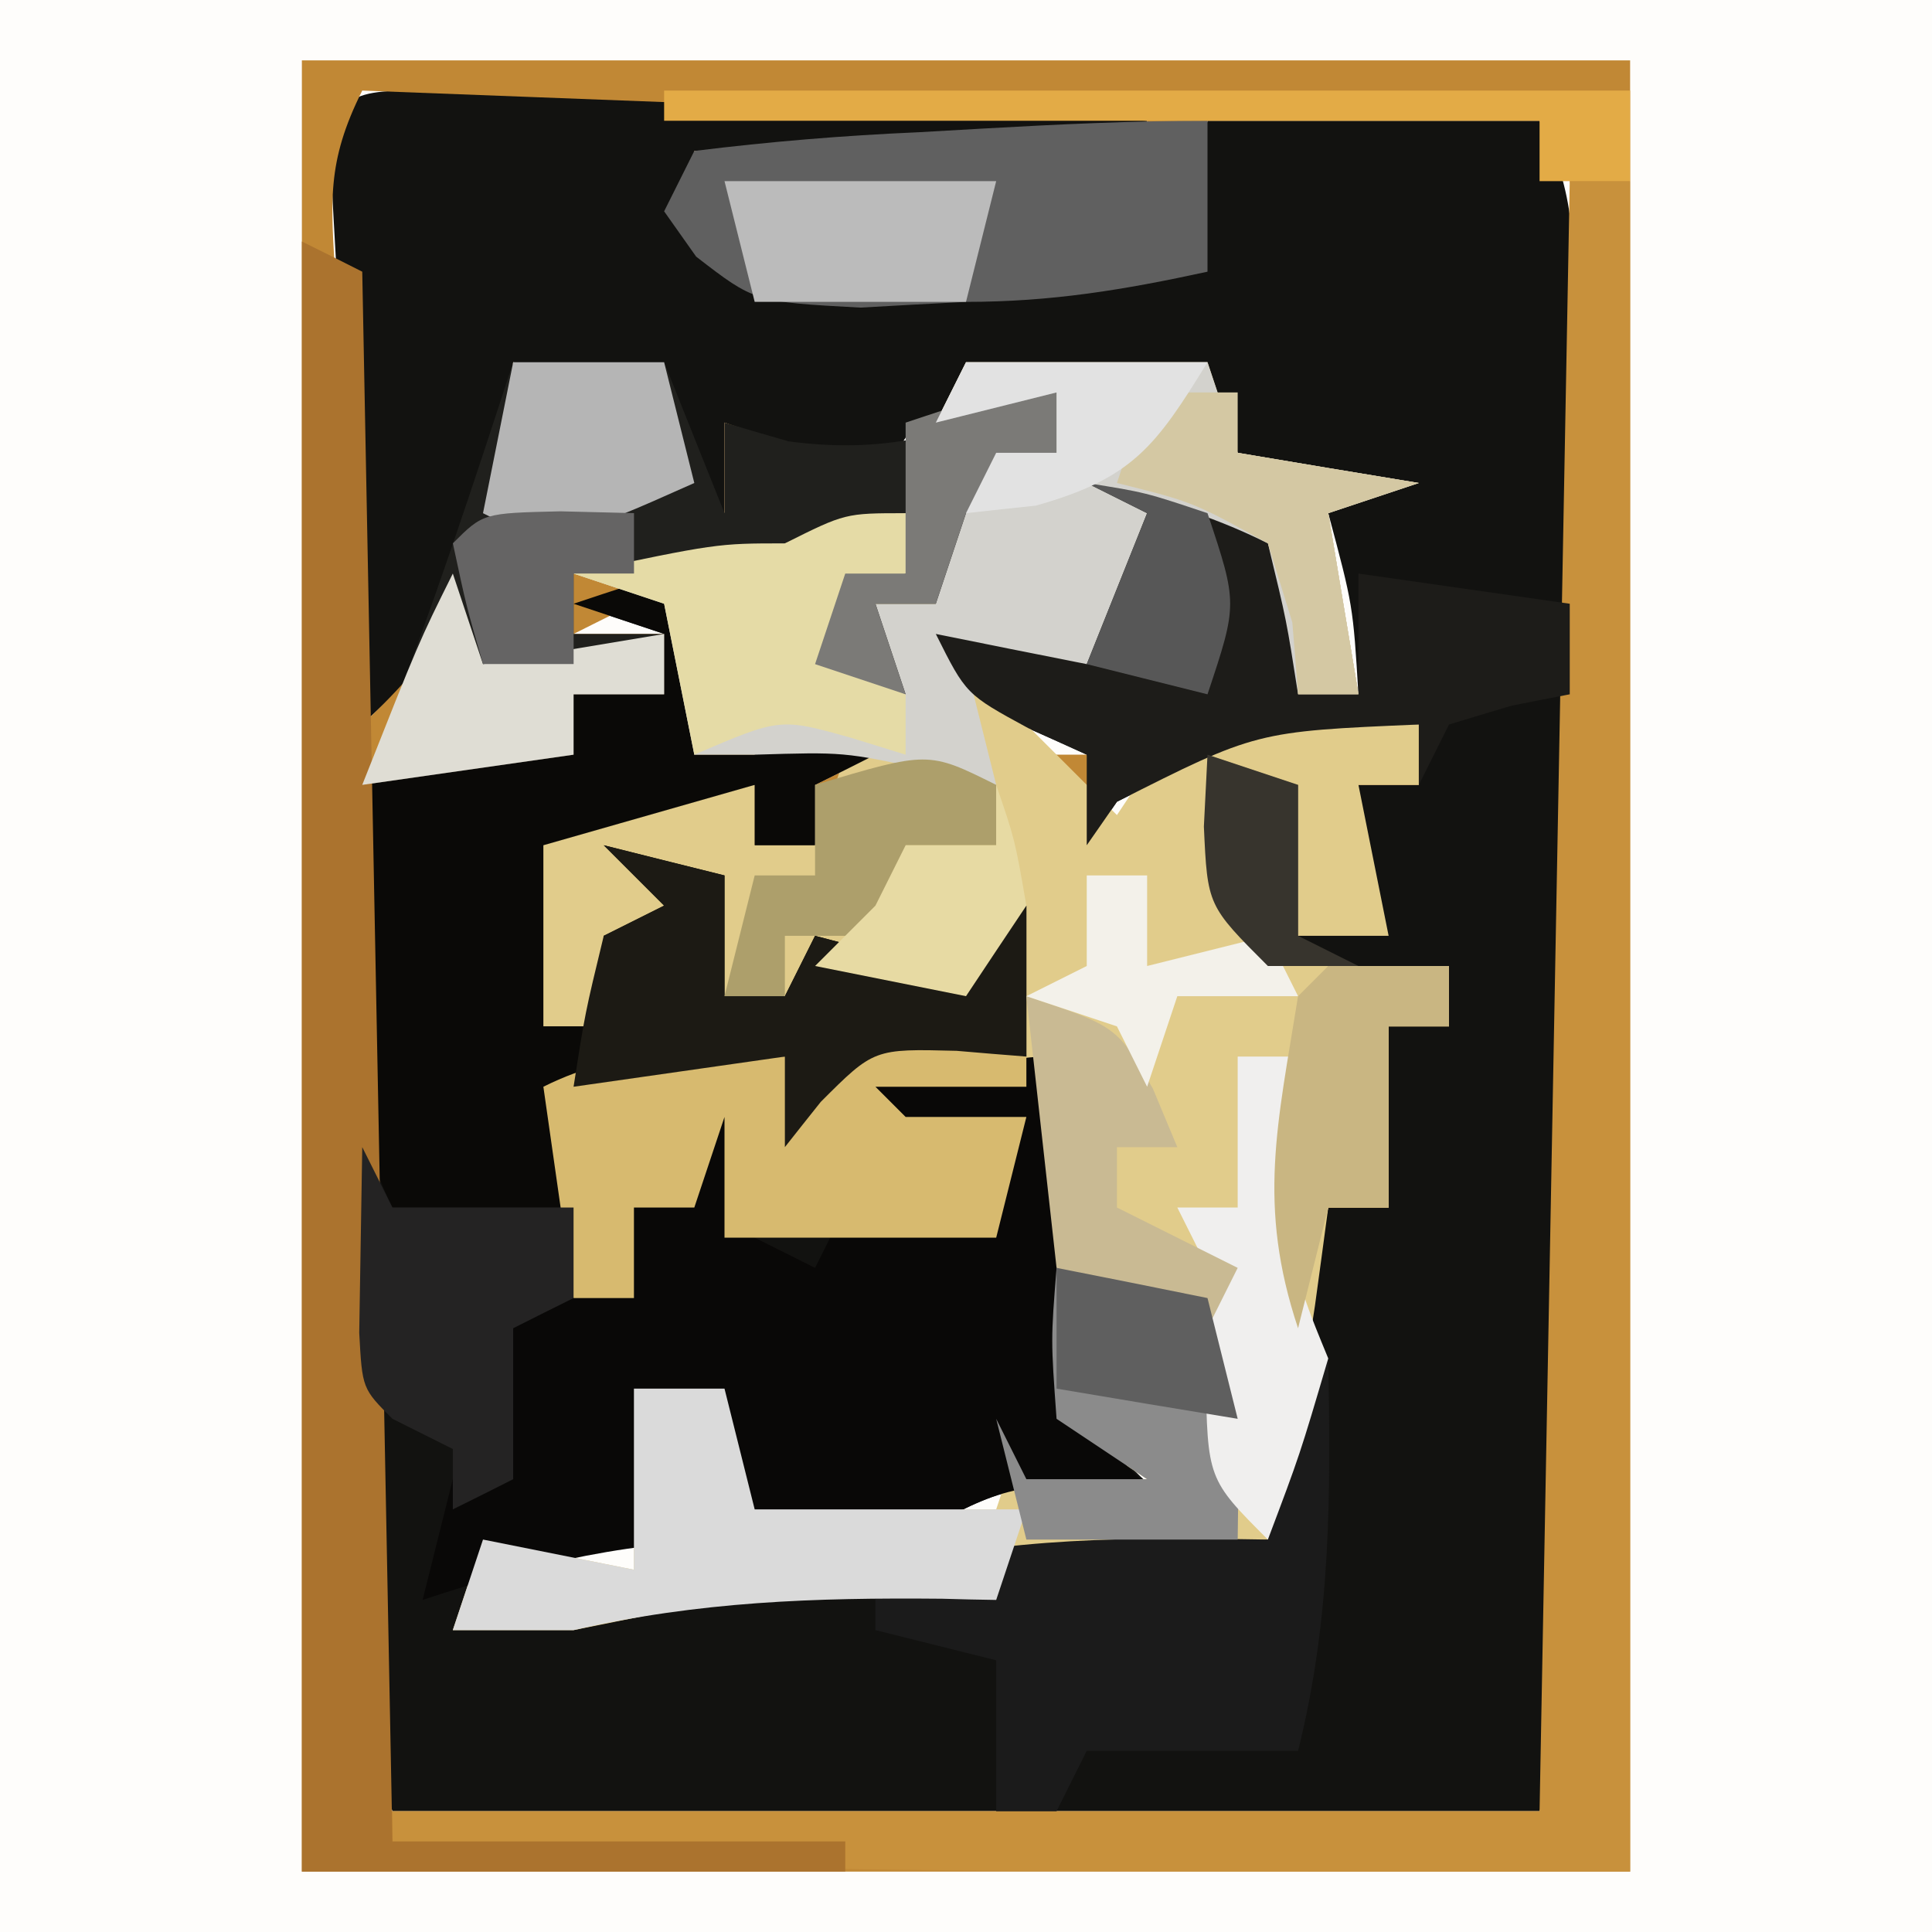 <?xml version="1.0" encoding="UTF-8"?>
<!-- Generator: https://ezgif.com/png-to-svg -->
<svg version="1.1" xmlns="http://www.w3.org/2000/svg" width="64" height="64">
<rect width="100%" height="100%" fill="#808080" stroke="none"/>
<path d="M0 0 C21.12 0 42.24 0 64 0 C64 21.12 64 42.24 64 64 C42.88 64 21.76 64 0 64 C0 42.88 0 21.76 0 0 Z " fill="#FEFDFB" transform="translate(0,0)"/>
<path d="M0 0 C1.08 0.05 2.17 0.09 3.28 0.14 C5.04 0.22 5.04 0.22 6.83 0.29 C8.68 0.37 8.68 0.37 10.56 0.46 C11.8 0.51 13.03 0.56 14.31 0.62 C17.37 0.75 20.44 0.88 23.5 1.02 C23.5 1.35 23.5 1.68 23.5 2.02 C18.55 2.02 13.6 2.02 8.5 2.02 C9.16 3.34 9.82 4.66 10.5 6.02 C11.16 5.36 11.82 4.7 12.5 4.02 C13.16 4.68 13.82 5.34 14.5 6.02 C15.49 6.02 16.48 6.02 17.5 6.02 C18.16 5.03 18.82 4.04 19.5 3.02 C20.49 4.51 20.49 4.51 21.5 6.02 C22.49 6.02 23.48 6.02 24.5 6.02 C24.83 4.37 25.16 2.72 25.5 1.02 C29.13 1.02 32.76 1.02 36.5 1.02 C37.73 3.49 37.63 5.12 37.63 7.88 C37.63 8.89 37.64 9.91 37.64 10.95 C37.64 12.04 37.63 13.14 37.63 14.27 C37.63 15.39 37.63 16.51 37.64 17.67 C37.64 20.04 37.63 22.42 37.63 24.8 C37.62 28.44 37.63 32.08 37.64 35.73 C37.64 38.03 37.63 40.34 37.63 42.64 C37.63 43.74 37.64 44.83 37.64 45.96 C37.63 47.48 37.63 47.48 37.63 49.03 C37.63 49.92 37.63 50.82 37.63 51.74 C37.5 54.02 37.5 54.02 36.5 57.02 C23.96 57.02 11.42 57.02 -1.5 57.02 C-2.68 53.48 -2.61 50.68 -2.6 46.95 C-2.6 46.26 -2.6 45.58 -2.59 44.88 C-2.59 42.69 -2.58 40.51 -2.56 38.33 C-2.56 36.85 -2.55 35.37 -2.55 33.89 C-2.54 30.27 -2.52 26.65 -2.5 23.02 C0.96 22.53 0.96 22.53 4.5 22.02 C4.5 21.36 4.5 20.7 4.5 20.02 C5.49 20.02 6.48 20.02 7.5 20.02 C7.5 19.36 7.5 18.7 7.5 18.02 C6.51 17.69 5.52 17.36 4.5 17.02 C5.82 16.69 7.14 16.36 8.5 16.02 C8.5 18 8.5 19.98 8.5 22.02 C9.16 22.02 9.82 22.02 10.5 22.02 C10.83 21.03 11.16 20.04 11.5 19.02 C11.5 19.68 11.5 20.34 11.5 21.02 C12.49 21.35 13.48 21.68 14.5 22.02 C13.84 22.35 13.18 22.68 12.5 23.02 C12.5 23.68 12.5 24.34 12.5 25.02 C11.84 25.02 11.18 25.02 10.5 25.02 C10.5 24.36 10.5 23.7 10.5 23.02 C8.19 23.68 5.88 24.34 3.5 25.02 C3.5 27 3.5 28.98 3.5 31.02 C4.16 31.02 4.82 31.02 5.5 31.02 C5.5 30.03 5.5 29.04 5.5 28.02 C6.16 27.69 6.82 27.36 7.5 27.02 C6.84 26.36 6.18 25.7 5.5 25.02 C6.82 25.35 8.14 25.68 9.5 26.02 C9.5 27.34 9.5 28.66 9.5 30.02 C10.16 30.02 10.82 30.02 11.5 30.02 C11.83 29.36 12.16 28.7 12.5 28.02 C13.68 28.33 13.68 28.33 14.87 28.65 C16.17 28.83 16.17 28.83 17.5 29.02 C18.16 28.36 18.82 27.7 19.5 27.02 C19.61 28.21 19.72 29.41 19.83 30.64 C19.99 32.2 20.15 33.77 20.31 35.33 C20.38 36.12 20.45 36.91 20.53 37.72 C20.61 38.47 20.69 39.23 20.77 40.01 C20.84 40.71 20.91 41.4 20.98 42.12 C21.62 44.46 22.68 45.46 24.5 47.02 C23.76 46.82 23.01 46.61 22.25 46.4 C19.07 45.96 18.25 46.56 15.5 48.02 C12.94 48.15 12.94 48.15 10.5 48.02 C7.65 48.02 5.27 48.37 2.5 49.02 C2 49.52 2 49.52 1.5 50.02 C5.64 50.23 5.64 50.23 9.5 49.02 C11.02 48.98 12.54 48.98 14.06 49.02 C15.54 49.06 17.02 49.07 18.5 49.02 C18.83 48.69 19.16 48.36 19.5 48.02 C22.17 47.88 24.82 47.98 27.5 48.02 C27.64 47.13 27.79 46.25 27.94 45.33 C28.41 42.55 28.93 39.79 29.5 37.02 C30.16 37.02 30.82 37.02 31.5 37.02 C31.5 35.04 31.5 33.06 31.5 31.02 C32.16 31.02 32.82 31.02 33.5 31.02 C33.5 30.36 33.5 29.7 33.5 29.02 C32.74 29.25 31.97 29.48 31.19 29.71 C28.5 30.02 28.5 30.02 26.69 28.9 C25.16 26.48 25.27 24.83 25.5 22.02 C26.49 22.35 27.48 22.68 28.5 23.02 C28.5 24.67 28.5 26.32 28.5 28.02 C29.16 27.69 29.82 27.36 30.5 27.02 C30.5 25.7 30.5 24.38 30.5 23.02 C31.16 23.02 31.82 23.02 32.5 23.02 C32.5 22.36 32.5 21.7 32.5 21.02 C27.11 21.25 27.11 21.25 22.5 23.58 C22.17 24.06 21.84 24.53 21.5 25.02 C21.5 24.03 21.5 23.04 21.5 22.02 C20.86 21.73 20.22 21.44 19.56 21.15 C17.5 20.02 17.5 20.02 16.5 18.02 C18.15 18.35 19.8 18.68 21.5 19.02 C22.16 17.37 22.82 15.72 23.5 14.02 C22.84 13.69 22.18 13.36 21.5 13.02 C23.67 13.53 25.5 14.02 27.5 15.02 C28.12 17.58 28.12 17.58 28.5 20.02 C29.16 20.02 29.82 20.02 30.5 20.02 C30.32 17.08 30.32 17.08 29.5 14.02 C27.55 12.59 27.55 12.59 25.5 12.02 C25.5 11.36 25.5 10.7 25.5 10.02 C20.14 9.48 20.14 9.48 15.5 11.52 C15.17 12.02 14.84 12.51 14.5 13.02 C12.85 12.36 11.2 11.7 9.5 11.02 C9.5 12.01 9.5 13 9.5 14.02 C8.84 13.69 8.18 13.36 7.5 13.02 C7.5 12.03 7.5 11.04 7.5 10.02 C5.85 9.69 4.2 9.36 2.5 9.02 C2.39 9.64 2.28 10.25 2.17 10.89 C2.01 11.69 1.85 12.5 1.69 13.33 C1.54 14.13 1.39 14.94 1.23 15.76 C0.42 18.28 -0.59 19.24 -2.5 21.02 C-2.7 17.71 -2.88 14.4 -3.06 11.08 C-3.12 10.14 -3.17 9.19 -3.23 8.22 C-3.28 7.32 -3.33 6.42 -3.38 5.49 C-3.43 4.66 -3.47 3.83 -3.52 2.97 C-3.49 -0.03 -2.99 0.03 0 0 Z " fill="#121210" transform="translate(14.5,2.978)"/>
<path d="M0 0 C14.52 0 29.04 0 44 0 C44 19.8 44 39.6 44 60 C29.48 60 14.96 60 0 60 C0 40.2 0 20.4 0 0 Z M2 1 C0.8 3.4 0.96 4.68 1.12 7.35 C1.17 8.2 1.22 9.05 1.27 9.93 C1.32 10.82 1.38 11.71 1.44 12.62 C1.49 13.52 1.54 14.42 1.6 15.34 C1.73 17.56 1.86 19.78 2 22 C4.67 19.5 5.5 17.94 6.19 14.31 C6.35 13.5 6.5 12.7 6.67 11.86 C6.83 10.94 6.83 10.94 7 10 C8.65 10.33 10.3 10.66 12 11 C12 12.32 12 13.64 12 15 C12.66 15 13.32 15 14 15 C14 14.01 14 13.02 14 12 C15.98 12.66 17.96 13.32 20 14 C20.66 13.01 21.32 12.02 22 11 C23.95 10.71 23.95 10.71 26.12 10.81 C27.4 10.87 28.68 10.94 30 11 C30 11.99 30 12.98 30 14 C31.32 14.33 32.64 14.66 34 15 C34.49 17.97 34.49 17.97 35 21 C34.34 21 33.68 21 33 21 C32.9 20.22 32.79 19.43 32.69 18.62 C32.22 15.67 32.22 15.67 29 14 C28.01 14.33 27.02 14.66 26 15 C26.66 15 27.32 15 28 15 C27.34 16.65 26.68 18.3 26 20 C24.35 19.67 22.7 19.34 21 19 C22.36 21.04 22.36 21.04 24 23 C24.66 23 25.32 23 26 23 C26.33 23.99 26.66 24.98 27 26 C27.66 25.01 28.32 24.02 29 23 C30.95 22.49 30.95 22.49 33.12 22.31 C34.4 22.21 35.68 22.11 37 22 C37 22.66 37 23.32 37 24 C36.34 24 35.68 24 35 24 C35 25.32 35 26.64 35 28 C34.01 28.49 34.01 28.49 33 29 C33 27.35 33 25.7 33 24 C32.01 23.67 31.02 23.34 30 23 C29.67 25.37 29.67 25.37 30 28 C31.65 29.99 31.65 29.99 34 31 C36.21 30.78 36.21 30.78 38 30 C38 30.66 38 31.32 38 32 C37.34 32 36.68 32 36 32 C36 33.98 36 35.96 36 38 C35.34 38 34.68 38 34 38 C32.81 41.88 32 44.92 32 49 C30.17 48.97 30.17 48.97 28.31 48.94 C25.06 48.93 22.18 49.33 19 50 C17 50 15 50 13 50 C11.92 50.28 11.92 50.28 10.81 50.56 C9 51 9 51 6 50 C6.76 50.04 7.53 50.08 8.31 50.12 C11.23 50.22 11.23 50.22 14 48 C15.34 48.31 16.67 48.65 18 49 C19.67 48.71 21.34 48.37 23 48 C24.32 48 25.64 48 27 48 C27.99 47.51 27.99 47.51 29 47 C28.01 46.34 27.02 45.68 26 45 C25.45 42.08 25.07 39.32 24.81 36.38 C24.73 35.57 24.65 34.77 24.56 33.95 C24.36 31.96 24.18 29.98 24 28 C23.34 28.66 22.68 29.32 22 30 C18.87 29.62 18.87 29.62 16 29 C16 29.66 16 30.32 16 31 C15.34 31 14.68 31 14 31 C13.67 29.35 13.34 27.7 13 26 C12.01 26.33 11.02 26.66 10 27 C10.66 27.33 11.32 27.66 12 28 C11.34 28.33 10.68 28.66 10 29 C10 29.99 10 30.98 10 32 C9.34 32 8.68 32 8 32 C8 30.02 8 28.04 8 26 C10.31 25.34 12.62 24.68 15 24 C15 24.66 15 25.32 15 26 C15.66 26 16.32 26 17 26 C17 25.34 17 24.68 17 24 C17.66 23.67 18.32 23.34 19 23 C18.01 22.67 17.02 22.34 16 22 C15.67 21.34 15.34 20.68 15 20 C15 20.99 15 21.98 15 23 C14.34 23 13.68 23 13 23 C13 21.02 13 19.04 13 17 C11.02 17.99 11.02 17.99 9 19 C9.99 19 10.98 19 12 19 C12 19.66 12 20.32 12 21 C11.01 21 10.02 21 9 21 C9 21.66 9 22.32 9 23 C6.69 23.33 4.38 23.66 2 24 C1.98 28.36 1.96 32.72 1.95 37.08 C1.94 38.56 1.93 40.05 1.92 41.53 C1.91 43.66 1.91 45.79 1.9 47.93 C1.9 49.21 1.89 50.49 1.89 51.81 C1.85 55.02 1.85 55.02 3 58 C15.54 58 28.08 58 41 58 C41.99 55.04 42.13 53.1 42.13 50.01 C42.13 48.49 42.13 48.49 42.14 46.94 C42.14 45.84 42.13 44.75 42.13 43.62 C42.13 42.5 42.13 41.38 42.14 40.22 C42.14 37.84 42.13 35.47 42.13 33.09 C42.13 29.45 42.13 25.8 42.14 22.16 C42.14 19.85 42.13 17.55 42.13 15.25 C42.13 14.15 42.14 13.05 42.14 11.93 C42.14 10.91 42.13 9.9 42.13 8.86 C42.13 7.97 42.13 7.08 42.13 6.16 C42.14 3.95 42.14 3.95 41 2 C37.37 2 33.74 2 30 2 C29.67 3.65 29.34 5.3 29 7 C27.68 7 26.36 7 25 7 C24.34 6.01 23.68 5.02 23 4 C22.01 5.49 22.01 5.49 21 7 C20.01 7 19.02 7 18 7 C17.34 6.34 16.68 5.68 16 5 C15.67 5.66 15.34 6.32 15 7 C14.34 5.68 13.68 4.36 13 3 C17.95 3 22.9 3 28 3 C28 2.67 28 2.34 28 2 C15.13 1.5 15.13 1.5 2 1 Z " fill="#C18835" transform="translate(10,2)"/>
<path d="M0 0 C2.64 0 5.28 0 8 0 C8.33 0.99 8.66 1.98 9 3 C11.97 3.5 11.97 3.5 15 4 C14.01 4.33 13.02 4.66 12 5 C12.33 6.98 12.66 8.96 13 11 C12.34 11 11.68 11 11 11 C10.67 9.35 10.34 7.7 10 6 C8.68 5.67 7.36 5.34 6 5 C5.67 6.98 5.34 8.96 5 11 C2.52 10.5 2.52 10.5 0 10 C1.65 11.65 3.3 13.3 5 15 C5.66 14.01 6.32 13.02 7 12 C8.95 11.71 8.95 11.71 11.12 11.81 C12.4 11.87 13.68 11.94 15 12 C15 12.66 15 13.32 15 14 C14.34 14 13.68 14 13 14 C13.33 15.65 13.66 17.3 14 19 C13.01 19 12.02 19 11 19 C11 17.35 11 15.7 11 14 C10.34 14 9.68 14 9 14 C9.34 16.47 9.34 16.47 10 19 C12.22 20.3 12.22 20.3 16 20 C16 20.66 16 21.32 16 22 C15.34 22 14.68 22 14 22 C14 23.98 14 25.96 14 28 C13.34 28 12.68 28 12 28 C11.86 29.07 11.71 30.14 11.56 31.25 C11.16 33.92 10.72 36.41 10 39 C8.78 39.14 7.57 39.29 6.31 39.44 C3.94 39.73 1.65 40.07 -0.69 40.56 C-3.18 41.03 -5.47 41 -8 41 C-9.67 41.33 -11.33 41.66 -13 42 C-14.32 42 -15.64 42 -17 42 C-16.67 41.01 -16.34 40.02 -16 39 C-14.35 39.33 -12.7 39.66 -11 40 C-11 38.02 -11 36.04 -11 34 C-10.01 34 -9.02 34 -8 34 C-7.67 35.32 -7.34 36.64 -7 38 C-4.36 38 -1.72 38 1 38 C1.33 37.01 1.66 36.02 2 35 C2 35.66 2 36.32 2 37 C3.32 37 4.64 37 6 37 C5.01 36.34 4.02 35.68 3 35 C2.52 32.29 2.52 32.29 2.38 29.06 C2.21 25.74 2.05 23.16 1 20 C-0.11 20.25 -0.11 20.25 -1.25 20.5 C-4 21 -4 21 -8 21 C-8.33 20.34 -8.66 19.68 -9 19 C-9.99 19 -10.98 19 -12 19 C-12 19.99 -12 20.98 -12 22 C-12.66 22 -13.32 22 -14 22 C-14.33 19.69 -14.66 17.38 -15 15 C-12.36 14.67 -9.72 14.34 -7 14 C-7 14.66 -7 15.32 -7 16 C-6.34 16 -5.68 16 -5 16 C-4.67 15.01 -4.34 14.02 -4 13 C-4.99 13 -5.98 13 -7 13 C-7.66 13 -8.32 13 -9 13 C-9.33 11.35 -9.66 9.7 -10 8 C-10.99 7.67 -11.98 7.34 -13 7 C-8.25 6 -8.25 6 -6 6 C-4.66 5.69 -3.33 5.35 -2 5 C-2 5.66 -2 6.32 -2 7 C-2.99 7.5 -2.99 7.5 -4 8 C-3.67 8.66 -3.34 9.32 -3 10 C-3 9.34 -3 8.68 -3 8 C-2.34 8 -1.68 8 -1 8 C-0.9 7.36 -0.79 6.72 -0.69 6.06 C-0.46 5.38 -0.23 4.7 0 4 C0.99 3.67 1.98 3.34 3 3 C3 2.34 3 1.68 3 1 C1.68 1.33 0.36 1.66 -1 2 C-0.67 1.34 -0.34 0.68 0 0 Z " fill="#E1CC8B" transform="translate(32,12)"/>
<path d="M0 0 C0.04 0.83 0.07 1.66 0.11 2.52 C0.18 3.61 0.24 4.69 0.31 5.81 C0.37 6.89 0.43 7.97 0.49 9.08 C1.03 12.17 1.55 13.13 4 15 C2.89 14.69 2.89 14.69 1.75 14.38 C-1.43 13.94 -2.25 14.54 -5 16 C-7.56 16.12 -7.56 16.12 -10 16 C-13.94 16 -17.27 16.76 -21 18 C-20.67 16.68 -20.34 15.36 -20 14 C-19.67 14 -19.34 14 -19 14 C-19 12.02 -19 10.04 -19 8 C-17.35 8 -15.7 8 -14 8 C-14 7.01 -14 6.02 -14 5 C-13.34 5 -12.68 5 -12 5 C-12 4.34 -12 3.68 -12 3 C-12.99 2.67 -13.98 2.34 -15 2 C-13.68 2 -12.36 2 -11 2 C-10.88 2.64 -10.75 3.28 -10.62 3.94 C-10.42 4.62 -10.21 5.3 -10 6 C-9.34 6.33 -8.68 6.66 -8 7 C-7.67 6.34 -7.34 5.68 -7 5 C-5.35 5 -3.7 5 -2 5 C-1.67 4.01 -1.34 3.02 -1 2 C-4.12 2.65 -4.12 2.65 -5 5 C-5.33 3.68 -5.66 2.36 -6 1 C-1.12 0 -1.12 0 0 0 Z " fill="#090807" transform="translate(35,35)"/>
<path d="M0 0 C0.66 0 1.32 0 2 0 C2 18.48 2 36.96 2 56 C-28.18 56 -28.18 56 -39 55 C-39 54.67 -39 54.34 -39 54 C-26.46 54 -13.92 54 -1 54 C-0.67 36.18 -0.34 18.36 0 0 Z " fill="#C8913C" transform="translate(52,6)"/>
<path d="M0 0 C0 1.98 0 3.96 0 6 C0.66 6 1.32 6 2 6 C2.33 5.01 2.66 4.02 3 3 C3 3.66 3 4.32 3 5 C3.99 5.33 4.98 5.66 6 6 C5.01 6.5 5.01 6.5 4 7 C4 7.66 4 8.32 4 9 C3.34 9 2.68 9 2 9 C2 8.34 2 7.68 2 7 C-0.31 7.66 -2.62 8.32 -5 9 C-5 10.98 -5 12.96 -5 15 C-4.34 15 -3.68 15 -3 15 C-3 14.01 -3 13.02 -3 12 C-2.34 11.67 -1.68 11.34 -1 11 C-1.66 10.34 -2.32 9.68 -3 9 C-1.68 9.33 -0.36 9.66 1 10 C1 11.32 1 12.64 1 14 C1.66 14 2.32 14 3 14 C3.33 13.34 3.66 12.68 4 12 C4.78 12.21 5.57 12.41 6.38 12.62 C7.24 12.75 8.11 12.87 9 13 C9.66 12.34 10.32 11.68 11 11 C11 12.65 11 14.3 11 16 C10.24 15.94 9.47 15.88 8.69 15.81 C5.95 15.74 5.95 15.74 4.19 17.5 C3.8 18 3.4 18.49 3 19 C3 18.01 3 17.02 3 16 C-0.96 16.49 -0.96 16.49 -5 17 C-4.67 18.32 -4.34 19.64 -4 21 C-5.98 21 -7.96 21 -10 21 C-11.38 18.24 -11.1 15.95 -11.06 12.88 C-11.05 11.78 -11.04 10.68 -11.04 9.55 C-11.02 8.71 -11.01 7.87 -11 7 C-7.54 6.5 -7.54 6.5 -4 6 C-4 5.34 -4 4.68 -4 4 C-3.01 4 -2.02 4 -1 4 C-1 3.34 -1 2.68 -1 2 C-1.99 1.67 -2.98 1.34 -4 1 C-1 0 -1 0 0 0 Z " fill="#0A0907" transform="translate(23,19)"/>
<path d="M0 0 C2.64 0 5.28 0 8 0 C8.33 0.99 8.66 1.98 9 3 C11.97 3.5 11.97 3.5 15 4 C14.01 4.33 13.02 4.66 12 5 C12.33 6.98 12.66 8.96 13 11 C12.34 11 11.68 11 11 11 C10.67 9.35 10.34 7.7 10 6 C8.68 5.67 7.36 5.34 6 5 C5.67 6.98 5.34 8.96 5 11 C2.52 10.5 2.52 10.5 0 10 C0.33 11.32 0.66 12.64 1 14 C0.24 13.84 -0.53 13.67 -1.31 13.5 C-4.04 12.91 -4.04 12.91 -7 13 C-7.66 13 -8.32 13 -9 13 C-9.33 11.35 -9.66 9.7 -10 8 C-10.99 7.67 -11.98 7.34 -13 7 C-8.25 6 -8.25 6 -6 6 C-4.66 5.69 -3.33 5.35 -2 5 C-2 5.66 -2 6.32 -2 7 C-2.99 7.5 -2.99 7.5 -4 8 C-3.67 8.66 -3.34 9.32 -3 10 C-3 9.34 -3 8.68 -3 8 C-2.34 8 -1.68 8 -1 8 C-0.9 7.36 -0.79 6.72 -0.69 6.06 C-0.46 5.38 -0.23 4.7 0 4 C0.99 3.67 1.98 3.34 3 3 C3 2.34 3 1.68 3 1 C1.68 1.33 0.36 1.66 -1 2 C-0.67 1.34 -0.34 0.68 0 0 Z " fill="#D3D2CD" transform="translate(32,12)"/>
<path d="M0 0 C1.65 0 3.3 0 5 0 C5.66 1.65 6.32 3.3 7 5 C7 4.01 7 3.02 7 2 C7.7 2.21 8.4 2.41 9.12 2.62 C12.6 3.08 14.77 2.28 18 1 C18 1.66 18 2.32 18 3 C17.01 3.66 16.02 4.32 15 5 C14.67 5.99 14.34 6.98 14 8 C13.34 8 12.68 8 12 8 C12.33 8.99 12.66 9.98 13 11 C12.01 10.67 11.02 10.34 10 10 C10.33 9.01 10.66 8.02 11 7 C11.66 7 12.32 7 13 7 C13 6.34 13 5.68 13 5 C11.02 5.35 11.02 5.35 9 6 C8.67 6.66 8.34 7.32 8 8 C7.38 7.84 6.76 7.67 6.12 7.5 C4.04 6.92 4.04 6.92 2 7 C2 7.66 2 8.32 2 9 C2.99 9 3.98 9 5 9 C5 9.66 5 10.32 5 11 C4.01 11 3.02 11 2 11 C2 11.66 2 12.32 2 13 C-0.31 13.33 -2.62 13.66 -5 14 C-4.73 13.36 -4.46 12.72 -4.19 12.06 C-2.65 8.09 -1.32 4.05 0 0 Z " fill="#20201D" transform="translate(17,12)"/>
<path d="M0 0 C0.99 0.49 0.99 0.49 2 1 C2.33 18.16 2.66 35.32 3 53 C7.95 53 12.9 53 18 53 C18 53.33 18 53.66 18 54 C12.06 54 6.12 54 0 54 C0 36.18 0 18.36 0 0 Z " fill="#AB732E" transform="translate(10,8)"/>
<path d="M0 0 C2.17 0.51 4 1 6 2 C6.62 4.56 6.62 4.56 7 7 C7.66 7 8.32 7 9 7 C9 5.68 9 4.36 9 3 C11.31 3.33 13.62 3.66 16 4 C16 4.99 16 5.98 16 7 C15.36 7.12 14.72 7.25 14.06 7.38 C13.38 7.58 12.7 7.79 12 8 C11.67 8.66 11.34 9.32 11 10 C11 9.34 11 8.68 11 8 C5.61 8.23 5.61 8.23 1 10.56 C0.67 11.04 0.34 11.51 0 12 C0 11.01 0 10.02 0 9 C-0.64 8.71 -1.28 8.42 -1.94 8.12 C-4 7 -4 7 -5 5 C-2.52 5.5 -2.52 5.5 0 6 C0.66 4.35 1.32 2.7 2 1 C1.34 0.67 0.68 0.34 0 0 Z " fill="#1D1C19" transform="translate(36,16)"/>
<path d="M0 0 C0.33 0 0.66 0 1 0 C1.08 4.52 1.1 8.59 0 13 C-2.31 13 -4.62 13 -7 13 C-7.33 13.66 -7.66 14.32 -8 15 C-8.66 15 -9.32 15 -10 15 C-10 13.35 -10 11.7 -10 10 C-11.32 9.67 -12.64 9.34 -14 9 C-14 8.34 -14 7.68 -14 7 C-9.59 5.9 -5.52 5.92 -1 6 C-0.67 4.02 -0.34 2.04 0 0 Z " fill="#1B1B1B" transform="translate(43,45)"/>
<path d="M0 0 C1.68 0.29 3.34 0.62 5 1 C5 1.33 5 1.66 5 2 C3.35 2 1.7 2 0 2 C0.33 2.33 0.66 2.66 1 3 C2.32 3 3.64 3 5 3 C4.67 4.32 4.34 5.64 4 7 C1 7 -2 7 -5 7 C-5 5.68 -5 4.36 -5 3 C-5.33 3.99 -5.66 4.98 -6 6 C-6.66 6 -7.32 6 -8 6 C-8 6.99 -8 7.98 -8 9 C-8.66 9 -9.32 9 -10 9 C-10.33 6.69 -10.66 4.38 -11 2 C-8.28 0.64 -6.01 0.94 -3 1 C-2.34 1 -1.68 1 -1 1 C-0.67 0.67 -0.34 0.34 0 0 Z " fill="#D7BA6F" transform="translate(29,34)"/>
<path d="M0 0 C0 1.65 0 3.3 0 5 C-2.76 5.6 -5.16 6 -8 6 C-9.73 6.09 -9.73 6.09 -11.5 6.19 C-15 6 -15 6 -16.94 4.5 C-17.46 3.76 -17.46 3.76 -18 3 C-17.67 2.34 -17.34 1.68 -17 1 C-14.49 0.69 -12.08 0.49 -9.56 0.38 C-8.52 0.32 -8.52 0.32 -7.46 0.26 C-4.97 0.12 -2.49 0 0 0 Z " fill="#606060" transform="translate(40,4)"/>
<path d="M0 0 C1.98 0.5 1.98 0.5 4 1 C4 2.32 4 3.64 4 5 C4.66 5 5.32 5 6 5 C6.33 4.34 6.66 3.68 7 3 C7.78 3.21 8.57 3.41 9.38 3.62 C10.24 3.75 11.11 3.87 12 4 C12.66 3.34 13.32 2.68 14 2 C14 3.65 14 5.3 14 7 C12.86 6.91 12.86 6.91 11.69 6.81 C8.95 6.74 8.95 6.74 7.19 8.5 C6.8 8.99 6.4 9.49 6 10 C6 9.01 6 8.02 6 7 C3.69 7.33 1.38 7.66 -1 8 C-0.62 5.56 -0.62 5.56 0 3 C0.66 2.67 1.32 2.34 2 2 C1.34 1.34 0.68 0.68 0 0 Z " fill="#1C1A14" transform="translate(20,28)"/>
<path d="M0 0 C0.99 0 1.98 0 3 0 C3.33 1.32 3.66 2.64 4 4 C6.97 4 9.94 4 13 4 C12.67 4.99 12.34 5.98 12 7 C11.41 6.99 10.82 6.98 10.21 6.96 C5.97 6.92 2.15 7.05 -2 8 C-3.32 8 -4.64 8 -6 8 C-5.67 7.01 -5.34 6.02 -5 5 C-3.35 5.33 -1.7 5.66 0 6 C0 4.02 0 2.04 0 0 Z " fill="#DADADA" transform="translate(21,46)"/>
<path d="M0 0 C4.88 0.88 4.88 0.88 6 2 C6.04 4.33 6.04 6.67 6 9 C3.69 9 1.38 9 -1 9 C-1.33 7.68 -1.66 6.36 -2 5 C-1.67 5.66 -1.34 6.32 -1 7 C0.32 7 1.64 7 3 7 C2.01 6.34 1.02 5.68 0 5 C-0.19 2.38 -0.19 2.38 0 0 Z " fill="#8B8B8B" transform="translate(35,42)"/>
<path d="M0 0 C0.33 0.66 0.66 1.32 1 2 C2.98 2 4.96 2 7 2 C7 2.99 7 3.98 7 5 C6.01 5.49 6.01 5.49 5 6 C5 7.65 5 9.3 5 11 C4.01 11.5 4.01 11.5 3 12 C3 11.34 3 10.68 3 10 C2.34 9.67 1.68 9.34 1 9 C0 8 0 8 -0.1 6.15 C-0.07 4.1 -0.03 2.05 0 0 Z " fill="#242323" transform="translate(12,38)"/>
<path d="M0 0 C0 0.66 0 1.32 0 2 C-0.99 2.5 -0.99 2.5 -2 3 C-2 3.66 -2 4.32 -2 5 C-1.34 5.33 -0.68 5.66 0 6 C0 6.66 0 7.32 0 8 C-0.6 7.81 -1.2 7.63 -1.81 7.44 C-4.16 6.78 -4.16 6.78 -7 8 C-7.33 6.35 -7.66 4.7 -8 3 C-8.99 2.67 -9.98 2.34 -11 2 C-6.25 1 -6.25 1 -4 1 C-2 0 -2 0 0 0 Z " fill="#E5DBA6" transform="translate(30,17)"/>
<path d="M0 0 C10.56 0 21.12 0 32 0 C32 0.99 32 1.98 32 3 C31.01 3 30.02 3 29 3 C29 2.34 29 1.68 29 1 C19.43 1 9.86 1 0 1 C0 0.67 0 0.34 0 0 Z " fill="#E3AB46" transform="translate(22,3)"/>
<path d="M0 0 C0.99 0 1.98 0 3 0 C2.81 1.09 2.63 2.19 2.44 3.31 C1.74 6.94 1.74 6.94 3 10 C2.06 13.19 2.06 13.19 1 16 C-1 14 -1 14 -1.06 10.5 C-1.04 9.34 -1.02 8.19 -1 7 C-1.33 6.34 -1.66 5.68 -2 5 C-1.34 5 -0.68 5 0 5 C0 3.35 0 1.7 0 0 Z " fill="#F0EFEE" transform="translate(41,35)"/>
<path d="M0 0 C0.33 0.99 0.66 1.98 1 3 C2.98 2.67 4.96 2.34 7 2 C7 2.66 7 3.32 7 4 C6.01 4 5.02 4 4 4 C4 4.66 4 5.32 4 6 C1.69 6.33 -0.62 6.66 -3 7 C-1.12 2.25 -1.12 2.25 0 0 Z " fill="#DFDDD4" transform="translate(15,19)"/>
<path d="M0 0 C0.99 0 1.98 0 3 0 C3 0.66 3 1.32 3 2 C5.97 2.5 5.97 2.5 9 3 C8.01 3.33 7.02 3.66 6 4 C6.33 5.98 6.66 7.96 7 10 C6.34 10 5.68 10 5 10 C4.91 8.82 4.91 8.82 4.81 7.62 C4.54 6.76 4.28 5.89 4 5 C1.52 3.63 1.52 3.63 -1 3 C-0.67 2.01 -0.34 1.02 0 0 Z " fill="#D4C8A3" transform="translate(38,13)"/>
<path d="M0 0 C1.65 0 3.3 0 5 0 C5.33 1.32 5.66 2.64 6 4 C3.62 5.06 3.62 5.06 1 6 C0.34 5.67 -0.32 5.34 -1 5 C-0.67 3.35 -0.34 1.7 0 0 Z " fill="#B5B5B5" transform="translate(17,12)"/>
<path d="M0 0 C3 1 3 1 4.19 3.06 C4.46 3.7 4.72 4.34 5 5 C4.34 5 3.68 5 3 5 C3 5.66 3 6.32 3 7 C4.32 7.66 5.64 8.32 7 9 C6.67 9.66 6.34 10.32 6 11 C3.52 10.01 3.52 10.01 1 9 C0.67 6.03 0.34 3.06 0 0 Z " fill="#C9BA93" transform="translate(34,33)"/>
<path d="M0 0 C0 0.66 0 1.32 0 2 C-0.99 2 -1.98 2 -3 2 C-2.67 2.99 -2.34 3.98 -2 5 C-3.65 5 -5.3 5 -7 5 C-7 5.66 -7 6.32 -7 7 C-7.66 7 -8.32 7 -9 7 C-8.67 5.68 -8.34 4.36 -8 3 C-7.34 3 -6.68 3 -6 3 C-6 2.01 -6 1.02 -6 0 C-2.25 -1.12 -2.25 -1.12 0 0 Z " fill="#AD9F6B" transform="translate(33,26)"/>
<path d="M0 0 C1.32 0 2.64 0 4 0 C4 0.66 4 1.32 4 2 C3.34 2 2.68 2 2 2 C2 3.98 2 5.96 2 8 C1.34 8 0.68 8 0 8 C-0.33 9.32 -0.66 10.64 -1 12 C-2.36 7.92 -1.68 5.24 -1 1 C-0.67 0.67 -0.34 0.34 0 0 Z " fill="#C9B682" transform="translate(44,32)"/>
<path d="M0 0 C2.97 0 5.94 0 9 0 C8.67 1.32 8.34 2.64 8 4 C5.69 4 3.38 4 1 4 C0.67 2.68 0.34 1.36 0 0 Z " fill="#BBBBBB" transform="translate(24,6)"/>
<path d="M0 0 C2.48 0.49 2.48 0.49 5 1 C5.33 2.32 5.66 3.64 6 5 C3.03 4.51 3.03 4.51 0 4 C0 2.68 0 1.36 0 0 Z " fill="#5F5F5F" transform="translate(35,42)"/>
<path d="M0 0 C0.66 0 1.32 0 2 0 C2 0.99 2 1.98 2 3 C3.32 2.67 4.64 2.34 6 2 C6.33 2.66 6.66 3.32 7 4 C5.68 4 4.36 4 3 4 C2.67 4.99 2.34 5.98 2 7 C1.67 6.34 1.34 5.68 1 5 C0.01 4.67 -0.98 4.34 -2 4 C-1.34 3.67 -0.68 3.34 0 3 C0 2.01 0 1.02 0 0 Z " fill="#F3F1EA" transform="translate(36,29)"/>
<path d="M0 0 C0.62 1.81 0.62 1.81 1 4 C0.01 5.48 0.01 5.48 -1 7 C-2.65 6.67 -4.3 6.34 -6 6 C-5.34 5.34 -4.68 4.68 -4 4 C-3.67 3.34 -3.34 2.68 -3 2 C-2.01 2 -1.02 2 0 2 C0 1.34 0 0.68 0 0 Z " fill="#E7DAA3" transform="translate(33,26)"/>
<path d="M0 0 C0 0.66 0 1.32 0 2 C-0.99 2.66 -1.98 3.32 -3 4 C-3.33 4.99 -3.66 5.98 -4 7 C-4.66 7 -5.32 7 -6 7 C-5.67 7.99 -5.34 8.98 -5 10 C-5.99 9.67 -6.98 9.34 -8 9 C-7.67 8.01 -7.34 7.02 -7 6 C-6.34 6 -5.68 6 -5 6 C-5 4.35 -5 2.7 -5 1 C-2 0 -2 0 0 0 Z " fill="#7B7A77" transform="translate(35,13)"/>
<path d="M0 0 C1.94 0.31 1.94 0.31 4 1 C5 4 5 4 4 7 C2.68 6.67 1.36 6.34 0 6 C0.66 4.35 1.32 2.7 2 1 C1.34 0.67 0.68 0.34 0 0 Z " fill="#575757" transform="translate(36,16)"/>
<path d="M0 0 C2.64 0 5.28 0 8 0 C6.29 2.78 5.52 3.85 2.31 4.75 C1.17 4.87 1.17 4.87 0 5 C0.33 4.34 0.66 3.68 1 3 C1.66 3 2.32 3 3 3 C3 2.34 3 1.68 3 1 C1.68 1.33 0.36 1.66 -1 2 C-0.67 1.34 -0.34 0.68 0 0 Z " fill="#E2E2E2" transform="translate(32,12)"/>
<path d="M0 0 C0.99 0.33 1.98 0.66 3 1 C3 2.65 3 4.3 3 6 C3.66 6.33 4.32 6.66 5 7 C4.01 7 3.02 7 2 7 C0 5 0 5 -0.12 2.38 C-0.08 1.59 -0.04 0.81 0 0 Z " fill="#37342D" transform="translate(40,25)"/>
<path d="M0 0 C1.21 0.03 1.21 0.03 2.44 0.06 C2.44 0.72 2.44 1.38 2.44 2.06 C1.78 2.06 1.12 2.06 0.44 2.06 C0.44 3.05 0.44 4.04 0.44 5.06 C-0.55 5.06 -1.54 5.06 -2.56 5.06 C-3.12 3.12 -3.12 3.12 -3.56 1.06 C-2.56 0.06 -2.56 0.06 0 0 Z " fill="#656464" transform="translate(18.562,16.938)"/>
</svg>
